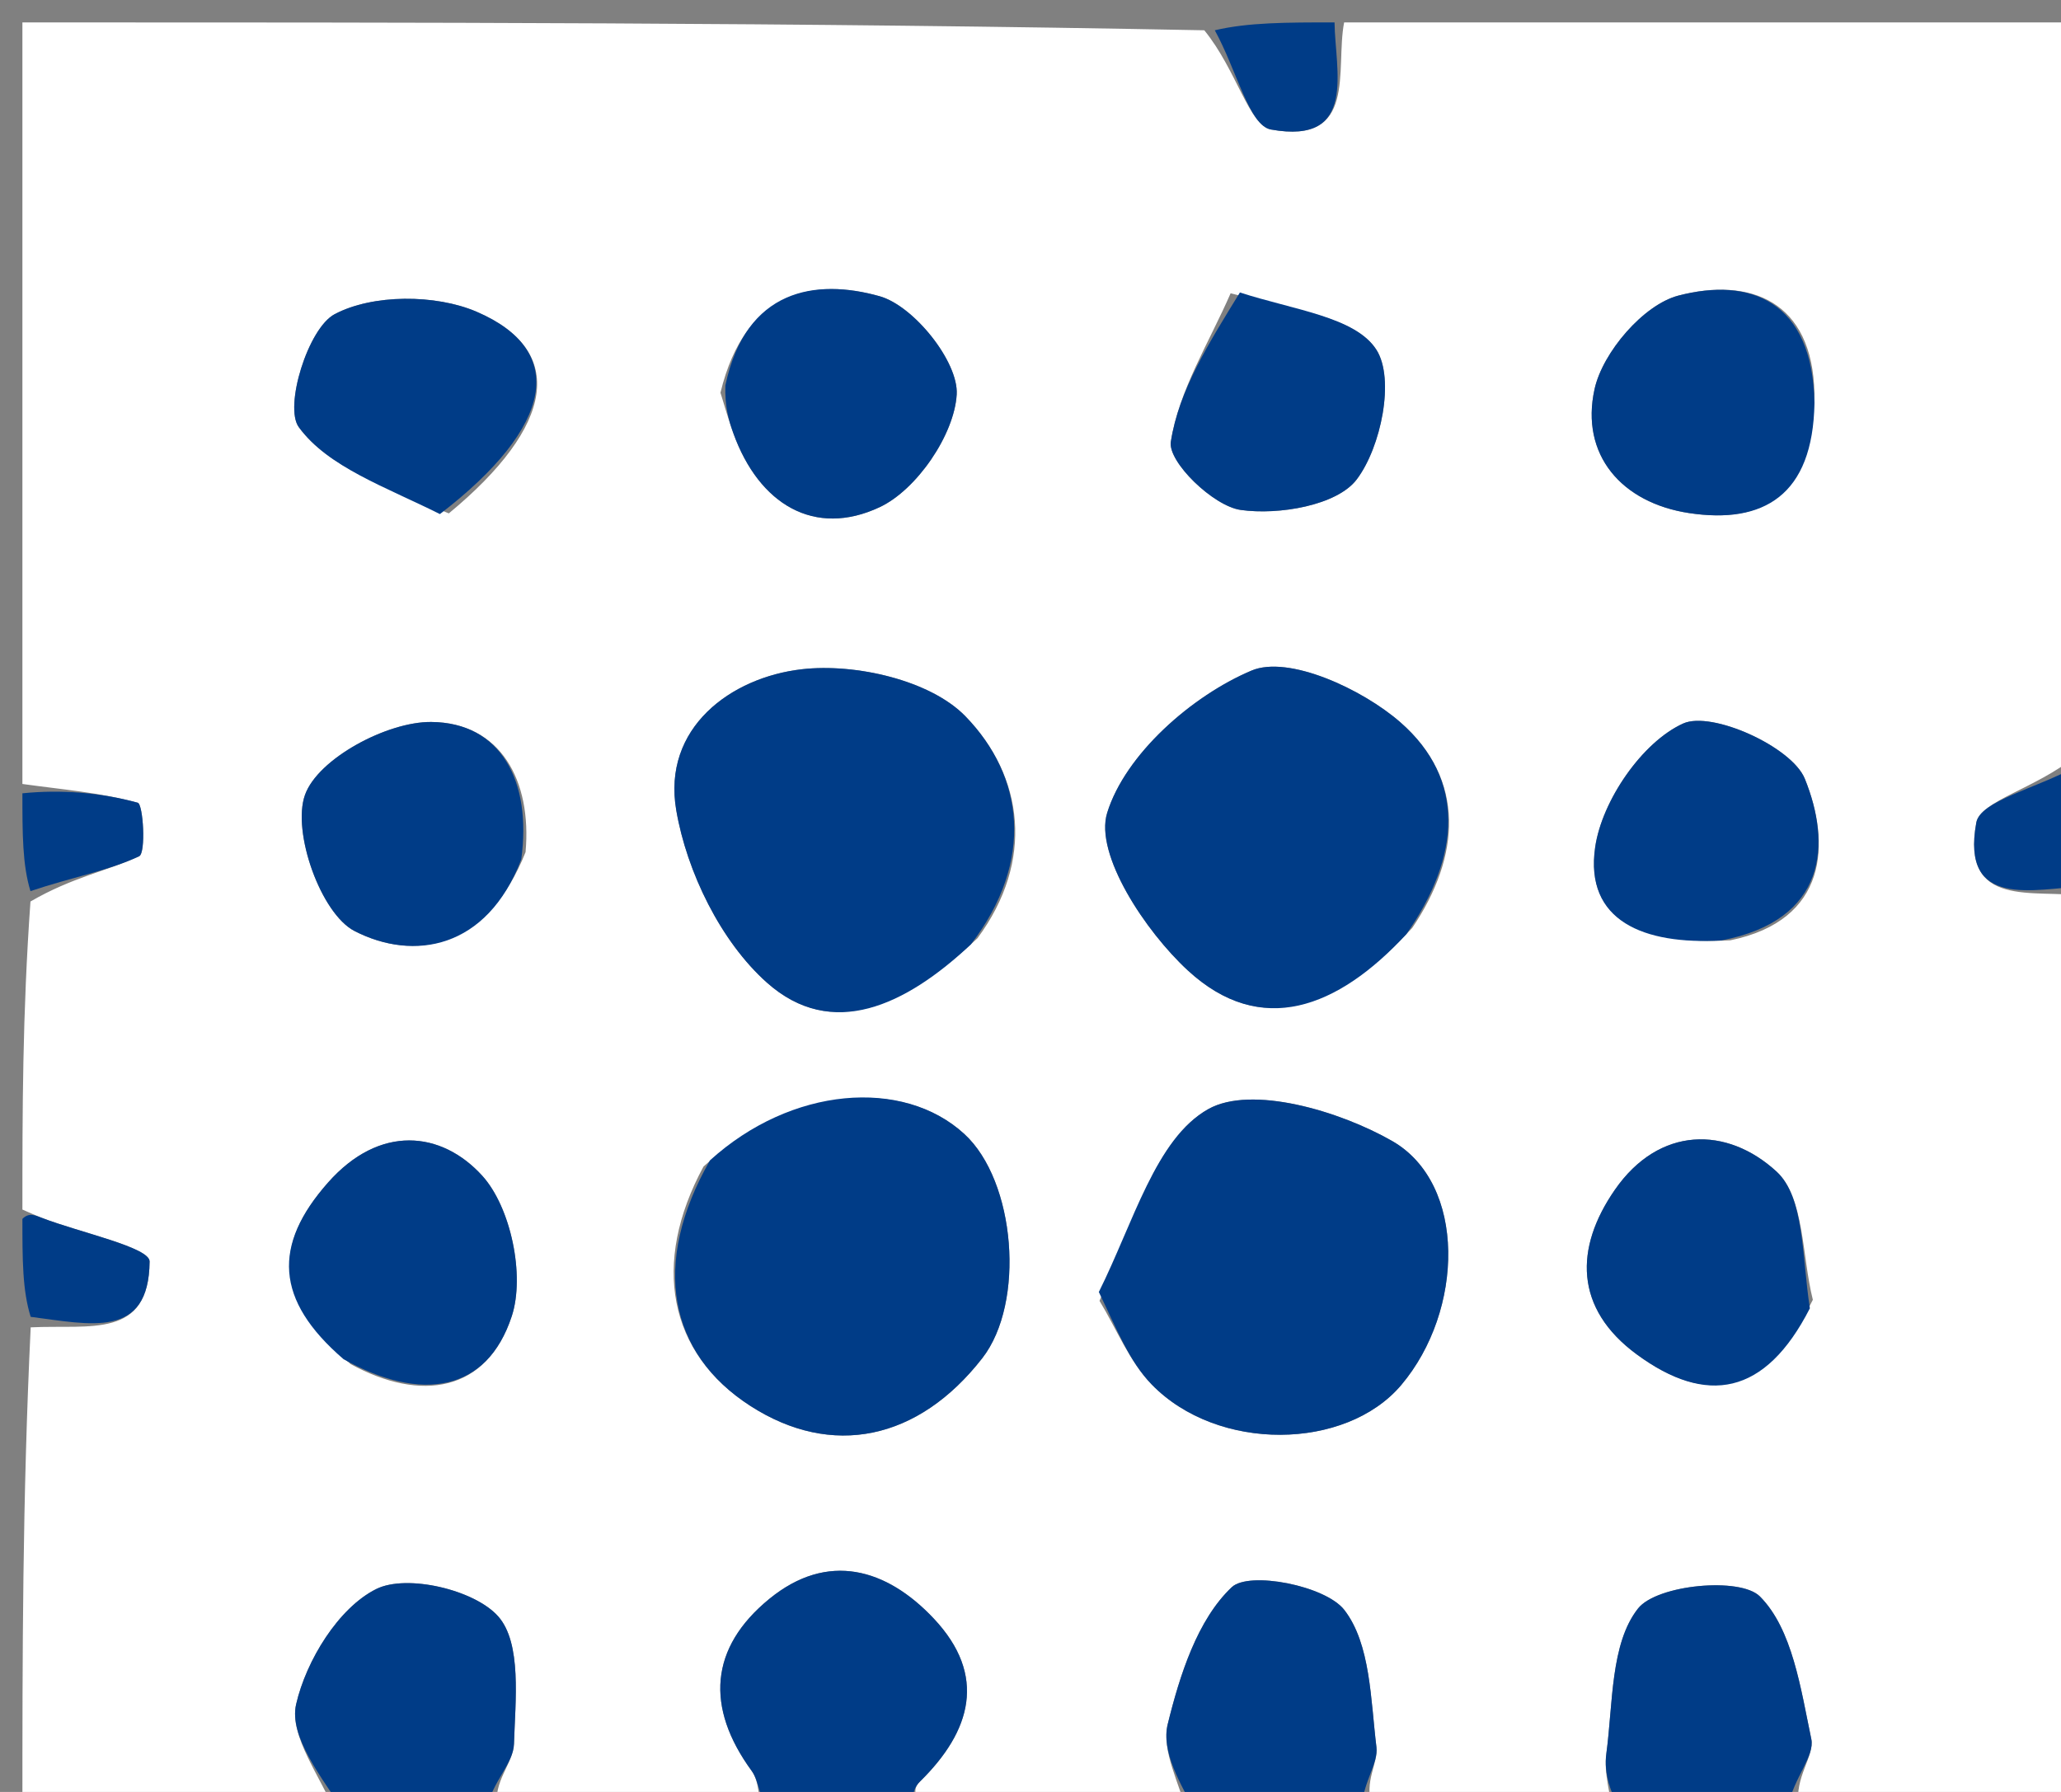 <svg version="1.1" id="Layer_1" xmlns="http://www.w3.org/2000/svg" xmlns:xlink="http://www.w3.org/1999/xlink" x="0px" y="0px"
	 width="100%" viewBox="0 0 92 80" enable-background="new 0 0 92 80" xml:space="preserve">
<rect x="0" y="0" width="92" height="80" fill="#808080" stroke="none"/>
<path fill="#fff" opacity="1" stroke="none" 
	d="
M53,81 
	C49.307,81 45.614,81 41.218,80.673 
	C40.697,80.074 40.838,79.76 41.066,79.536 
	C43.363,77.281 44.068,74.798 41.684,72.262 
	C39.575,70.018 36.945,69.257 34.347,71.377 
	C31.673,73.56 31.483,76.224 33.555,79.063 
	C33.913,79.555 33.862,80.347 34,81 
	C30.307,81 26.614,81 22.2,80.691 
	C21.994,79.543 22.916,78.717 22.943,77.863 
	C23.004,75.915 23.297,73.361 22.239,72.163 
	C21.188,70.974 18.162,70.262 16.796,70.941 
	C15.111,71.778 13.667,74.133 13.219,76.085 
	C12.892,77.512 14.342,79.347 15,81 
	C10.391,81 5.782,81 1,81 
	C1,73.98 1,66.959 1.37,59.259 
	C4.033,59.127 6.646,59.802 6.678,56.319 
	C6.684,55.684 3.546,55.022 1.86,54.368 
	C1.57,54.255 1.287,54.123 1,54 
	C1,49.643 1,45.286 1.36,40.248 
	C3.233,39.156 4.81,38.882 6.21,38.228 
	C6.521,38.082 6.394,35.904 6.148,35.837 
	C4.48,35.382 2.726,35.242 1,35 
	C1,23.724 1,12.448 1,1 
	C18.354,1 35.708,1 53.758,1.352 
	C55.203,3.125 55.76,5.607 56.733,5.782 
	C60.618,6.482 59.592,3.116 60,1 
	C70.927,1 81.853,1 93,1 
	C93,11.687 93,22.375 92.652,33.764 
	C90.88,35.206 88.395,35.755 88.219,36.725 
	C87.51,40.619 90.828,39.672 93,40 
	C93,53.551 93,67.102 93,81 
	C88.991,81 84.972,81 80.296,80.624 
	C80.076,79.372 81.012,78.391 80.854,77.64 
	C80.385,75.403 80.014,72.73 78.559,71.272 
	C77.68,70.392 73.959,70.746 73.119,71.811 
	C71.883,73.378 72.005,76.064 71.704,78.294 
	C71.586,79.167 71.889,80.096 72,81 
	C68.639,81 65.277,81 61.241,80.641 
	C60.879,79.517 61.53,78.712 61.442,77.997 
	C61.183,75.89 61.183,73.39 60.009,71.876 
	C59.163,70.785 55.752,70.131 54.982,70.861 
	C53.447,72.315 52.663,74.787 52.125,76.976 
	C51.831,78.173 52.671,79.649 53,81 
M49.081,58.075 
	C49.844,59.331 50.41,60.78 51.409,61.808 
	C54.349,64.837 60.073,64.765 62.551,61.832 
	C65.353,58.513 65.473,52.847 62.143,50.939 
	C59.785,49.588 55.856,48.435 53.935,49.516 
	C51.583,50.839 50.596,54.588 49.081,58.075 
M43.633,41.887 
	C46.19,38.431 45.699,34.659 43.095,31.978 
	C41.528,30.365 38.181,29.605 35.796,29.878 
	C32.626,30.24 29.555,32.495 30.187,36.175 
	C30.66,38.932 32.179,42.041 34.234,43.869 
	C37.132,46.448 40.41,44.913 43.633,41.887 
M63.04,41.427 
	C65.206,38.223 65.427,34.8 62.514,32.25 
	C60.809,30.757 57.517,29.241 55.868,29.937 
	C53.198,31.065 50.234,33.674 49.423,36.287 
	C48.85,38.135 51.122,41.572 53.023,43.325 
	C56.286,46.332 59.709,45.028 63.04,41.427 
M31.403,52.081 
	C29.057,56.415 29.842,60.416 33.5,62.77 
	C37.129,65.104 40.99,64.307 43.849,60.634 
	C45.774,58.161 45.339,52.732 43.047,50.627 
	C40.301,48.106 35.32,48.51 31.403,52.081 
M15.657,60.902 
	C18.794,62.615 21.735,62.149 22.845,58.76 
	C23.441,56.942 22.802,53.892 21.523,52.486 
	C19.709,50.493 16.95,50.184 14.642,52.796 
	C12.174,55.589 12.261,58.033 15.657,60.902 
M80.923,58.029 
	C80.429,56.073 80.548,53.449 79.305,52.307 
	C77.091,50.269 74.064,50.265 72.087,53.115 
	C70.287,55.709 70.264,58.414 73.071,60.473 
	C76.17,62.745 78.79,62.327 80.923,58.029 
M20.035,22.92 
	C24.755,19.022 25.319,15.655 21.274,13.917 
	C19.443,13.13 16.635,13.127 14.937,14.027 
	C13.748,14.657 12.673,18.16 13.338,19.07 
	C14.645,20.857 17.2,21.731 20.035,22.92 
M32.16,17.531 
	C32.352,18.139 32.522,18.754 32.739,19.352 
	C33.884,22.516 36.357,24.007 39.266,22.643 
	C40.922,21.867 42.604,19.402 42.706,17.608 
	C42.789,16.151 40.792,13.654 39.265,13.225 
	C36.406,12.421 33.286,12.895 32.16,17.531 
M77.24,41.98 
	C81.589,41.085 81.733,37.646 80.565,34.768 
	C79.984,33.336 76.408,31.726 75.135,32.3 
	C73.307,33.125 71.506,35.748 71.206,37.823 
	C70.729,41.126 73.384,42.182 77.24,41.98 
M23.46,38.043 
	C23.747,34.853 22.348,32.258 19.247,32.232 
	C17.276,32.216 14.188,33.871 13.613,35.491 
	C13.027,37.144 14.324,40.793 15.827,41.566 
	C18.465,42.922 21.733,42.384 23.46,38.043 
M54.933,13.093 
	C53.976,15.293 52.616,17.432 52.264,19.725 
	C52.126,20.618 54.155,22.592 55.382,22.766 
	C57.079,23.007 59.684,22.565 60.562,21.404 
	C61.65,19.966 62.271,16.918 61.442,15.617 
	C60.503,14.143 57.735,13.835 54.933,13.093 
M80.994,17.573 
	C80.914,13.422 78.11,12.366 74.92,13.197 
	C73.364,13.602 71.542,15.727 71.179,17.369 
	C70.532,20.296 72.379,22.451 75.405,22.907 
	C78.705,23.403 80.93,22.136 80.994,17.573 
z"/>
<path fill="#003c87" opacity="1" stroke="none" 
	d="
M34.438,81 
	C33.862,80.347 33.913,79.555 33.555,79.063 
	C31.483,76.224 31.673,73.56 34.347,71.377 
	C36.945,69.257 39.575,70.018 41.684,72.262 
	C44.068,74.798 43.363,77.281 41.066,79.536 
	C40.838,79.76 40.697,80.074 40.757,80.673 
	C38.958,81 36.917,81 34.438,81 
z"/>
<path fill="#003c87" opacity="1" stroke="none" 
	d="
M15.438,81 
	C14.342,79.347 12.892,77.512 13.219,76.085 
	C13.667,74.133 15.111,71.778 16.796,70.941 
	C18.162,70.262 21.188,70.974 22.239,72.163 
	C23.297,73.361 23.004,75.915 22.943,77.863 
	C22.916,78.717 21.994,79.543 21.739,80.691 
	C19.958,81 17.917,81 15.438,81 
z"/>
<path fill="#003c87" opacity="1" stroke="none" 
	d="
M53.444,81 
	C52.671,79.649 51.831,78.173 52.125,76.976 
	C52.663,74.787 53.447,72.315 54.982,70.861 
	C55.752,70.131 59.163,70.785 60.009,71.876 
	C61.183,73.39 61.183,75.89 61.442,77.997 
	C61.53,78.712 60.879,79.517 60.783,80.641 
	C58.629,81 56.259,81 53.444,81 
z"/>
<path fill="#003c87" opacity="1" stroke="none" 
	d="
M72.444,81 
	C71.889,80.096 71.586,79.167 71.704,78.294 
	C72.005,76.064 71.883,73.378 73.119,71.811 
	C73.959,70.746 77.68,70.392 78.559,71.272 
	C80.014,72.73 80.385,75.403 80.854,77.64 
	C81.012,78.391 80.076,79.372 79.82,80.624 
	C77.629,81 75.259,81 72.444,81 
z"/>
<path fill="#003c87" opacity="1" stroke="none" 
	d="
M1,35.417 
	C2.726,35.242 4.48,35.382 6.148,35.837 
	C6.394,35.904 6.521,38.082 6.21,38.228 
	C4.81,38.882 3.233,39.156 1.36,39.783 
	C1,38.611 1,37.222 1,35.417 
z"/>
<path fill="#003c87" opacity="1" stroke="none" 
	d="
M1,54.417 
	C1.287,54.123 1.57,54.255 1.86,54.368 
	C3.546,55.022 6.684,55.684 6.678,56.319 
	C6.646,59.802 4.033,59.127 1.37,58.79 
	C1,57.611 1,56.222 1,54.417 
z"/>
<path fill="#003c87" opacity="1" stroke="none" 
	d="
M93,39.572 
	C90.828,39.672 87.51,40.619 88.219,36.725 
	C88.395,35.755 90.88,35.206 92.652,34.232 
	C93,35.714 93,37.429 93,39.572 
z"/>
<path fill="#003c87" opacity="1" stroke="none" 
	d="
M59.572,1 
	C59.592,3.116 60.618,6.482 56.733,5.782 
	C55.76,5.607 55.203,3.125 54.227,1.352 
	C55.714,1 57.429,1 59.572,1 
z"/>
<path fill="#003c87" opacity="1" stroke="none" 
	d="
M49.05,57.681 
	C50.596,54.588 51.583,50.839 53.935,49.516 
	C55.856,48.435 59.785,49.588 62.143,50.939 
	C65.473,52.847 65.353,58.513 62.551,61.832 
	C60.073,64.765 54.349,64.837 51.409,61.808 
	C50.41,60.78 49.844,59.331 49.05,57.681 
z"/>
<path fill="#003c87" opacity="1" stroke="none" 
	d="
M43.34,42.161 
	C40.41,44.913 37.132,46.448 34.234,43.869 
	C32.179,42.041 30.66,38.932 30.187,36.175 
	C29.555,32.495 32.626,30.24 35.796,29.878 
	C38.181,29.605 41.528,30.365 43.095,31.978 
	C45.699,34.659 46.19,38.431 43.34,42.161 
z"/>
<path fill="#003c87" opacity="1" stroke="none" 
	d="
M62.781,41.703 
	C59.709,45.028 56.286,46.332 53.023,43.325 
	C51.122,41.572 48.85,38.135 49.423,36.287 
	C50.234,33.674 53.198,31.065 55.868,29.937 
	C57.517,29.241 60.809,30.757 62.514,32.25 
	C65.427,34.8 65.206,38.223 62.781,41.703 
z"/>
<path fill="#003c87" opacity="1" stroke="none" 
	d="
M31.693,51.803 
	C35.32,48.51 40.301,48.106 43.047,50.627 
	C45.339,52.732 45.774,58.161 43.849,60.634 
	C40.99,64.307 37.129,65.104 33.5,62.77 
	C29.842,60.416 29.057,56.415 31.693,51.803 
z"/>
<path fill="#003c87" opacity="1" stroke="none" 
	d="
M15.336,60.681 
	C12.261,58.033 12.174,55.589 14.642,52.796 
	C16.95,50.184 19.709,50.493 21.523,52.486 
	C22.802,53.892 23.441,56.942 22.845,58.76 
	C21.735,62.149 18.794,62.615 15.336,60.681 
z"/>
<path fill="#003c87" opacity="1" stroke="none" 
	d="
M80.79,58.409 
	C78.79,62.327 76.17,62.745 73.071,60.473 
	C70.264,58.414 70.287,55.709 72.087,53.115 
	C74.064,50.265 77.091,50.269 79.305,52.307 
	C80.548,53.449 80.429,56.073 80.79,58.409 
z"/>
<path fill="#003c87" opacity="1" stroke="none" 
	d="
M19.637,22.951 
	C17.2,21.731 14.645,20.857 13.338,19.07 
	C12.673,18.16 13.748,14.657 14.937,14.027 
	C16.635,13.127 19.443,13.13 21.274,13.917 
	C25.319,15.655 24.755,19.022 19.637,22.951 
z"/>
<path fill="#003c87" opacity="1" stroke="none" 
	d="
M32.379,17.209 
	C33.286,12.895 36.406,12.421 39.265,13.225 
	C40.792,13.654 42.789,16.151 42.706,17.608 
	C42.604,19.402 40.922,21.867 39.266,22.643 
	C36.357,24.007 33.884,22.516 32.739,19.352 
	C32.522,18.754 32.352,18.139 32.379,17.209 
z"/>
<path fill="#003c87" opacity="1" stroke="none" 
	d="
M76.829,41.987 
	C73.384,42.182 70.729,41.126 71.206,37.823 
	C71.506,35.748 73.307,33.125 75.135,32.3 
	C76.408,31.726 79.984,33.336 80.565,34.768 
	C81.733,37.646 81.589,41.085 76.829,41.987 
z"/>
<path fill="#003c87" opacity="1" stroke="none" 
	d="
M23.268,38.372 
	C21.733,42.384 18.465,42.922 15.827,41.566 
	C14.324,40.793 13.027,37.144 13.613,35.491 
	C14.188,33.871 17.276,32.216 19.247,32.232 
	C22.348,32.258 23.747,34.853 23.268,38.372 
z"/>
<path fill="#003c87" opacity="1" stroke="none" 
	d="
M55.348,13.057 
	C57.735,13.835 60.503,14.143 61.442,15.617 
	C62.271,16.918 61.65,19.966 60.562,21.404 
	C59.684,22.565 57.079,23.007 55.382,22.766 
	C54.155,22.592 52.126,20.618 52.264,19.725 
	C52.616,17.432 53.976,15.293 55.348,13.057 
z"/>
<path fill="#003c87" opacity="1" stroke="none" 
	d="
M80.995,17.989 
	C80.93,22.136 78.705,23.403 75.405,22.907 
	C72.379,22.451 70.532,20.296 71.179,17.369 
	C71.542,15.727 73.364,13.602 74.92,13.197 
	C78.11,12.366 80.914,13.422 80.995,17.989 
z"/>
</svg>